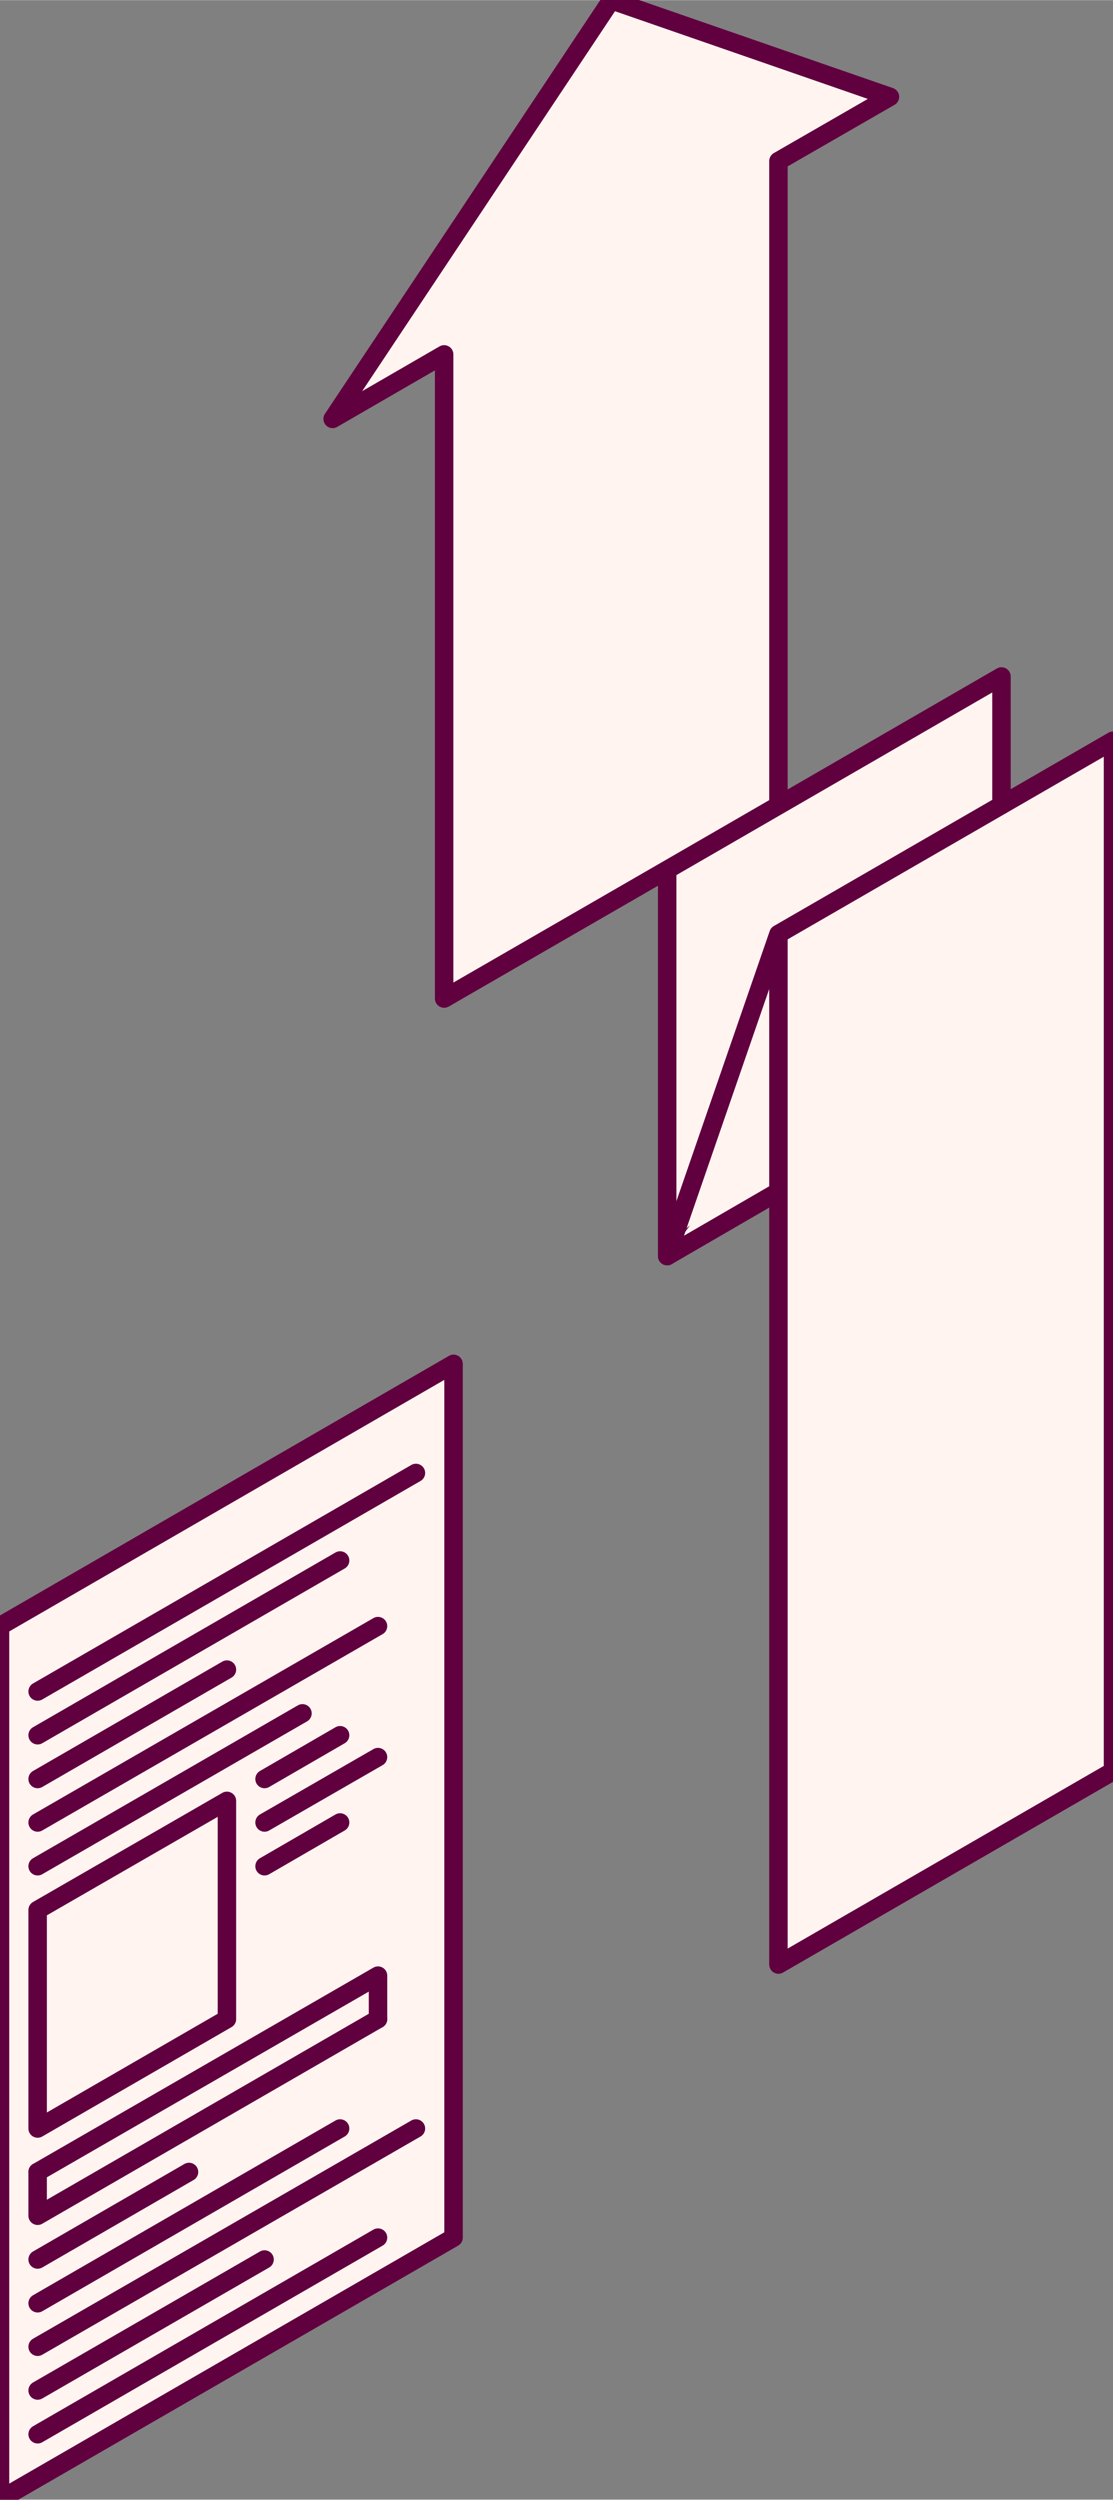<?xml version="1.0" encoding="UTF-8"?>
<!DOCTYPE svg PUBLIC "-//W3C//DTD SVG 1.1//EN" "http://www.w3.org/Graphics/SVG/1.1/DTD/svg11.dtd">
<!-- Creator: CorelDRAW X7 -->
<svg xmlns="http://www.w3.org/2000/svg" xml:space="preserve" width="40.217mm" height="90.255mm" version="1.1" style="shape-rendering:geometricPrecision; text-rendering:geometricPrecision; image-rendering:optimizeQuality; fill-rule:evenodd; clip-rule:evenodd"
viewBox="0 0 4022 9025"
 xmlns:xlink="http://www.w3.org/1999/xlink">
 <rect x="0" y="0" width="4022" height="9025" fill="#808080" stroke="none"/>
 <defs>
  <style type="text/css">
   <![CDATA[
    .str0 {stroke:#61003F;stroke-width:66.64;stroke-linecap:round;stroke-linejoin:round}
    .str1 {stroke:#61003F;stroke-width:66.64;stroke-linecap:round;stroke-linejoin:round}
    .str2 {stroke:#61003F;stroke-width:66.72;stroke-linecap:round;stroke-linejoin:round}
    .fil1 {fill:none}
    .fil0 {fill:#FFF4F0}
   ]]>
  </style>
 </defs>
 <g id="Layer_x0020_1">
  <g id="_2595167208144">
   <g>
    <polygon class="fil0 str0" points="3619,2907 2793,3086 2411,4535 3495,3642 "/>
    <g>
     <path class="fil0" d="M2813 3372l-402 1163 402 -233 0 -930zm-402 -232l-806 465 0 -2326 -403 233 1007 -1512 1007 349 -403 232 0 2326 -402 233zm0 1395l0 -1395 1208 -698 0 465 -1208 1628zm402 2558l1209 -698 0 -3721 -1209 698 0 0 0 930 0 2791z"/>
     <path id="1" class="fil1 str1" d="M2813 3372l-402 1163 402 -233m-402 -1162l-806 465 0 -2326 -403 233 1007 -1512 1007 349 -403 232 0 2326m-402 1628l0 -1395 1208 -698 0 465m-806 4186l1209 -698 0 -3721 -1209 698 0 0 0 930 0 2791z"/>
    </g>
   </g>
   <g id="_2595167208016">
    <polygon class="fil0 str2" points="1639,4924 0,5871 0,9025 1639,8079 "/>
    <line class="fil1 str2" x1="136" y1="6107" x2="1503" y2= "5318" />
    <line class="fil1 str2" x1="136" y1="6265" x2="1229" y2= "5634" />
    <line class="fil1 str2" x1="136" y1="6423" x2="820" y2= "6028" />
    <line class="fil1 str2" x1="136" y1="6580" x2="1366" y2= "5871" />
    <line class="fil1 str2" x1="136" y1="6738" x2="1093" y2= "6186" />
    <polygon class="fil0 str2" points="820,6502 136,6896 136,7685 820,7290 820,6659 "/>
    <line class="fil1 str2" x1="956" y1="6423" x2="1229" y2= "6265" />
    <line class="fil1 str2" x1="956" y1="6580" x2="1366" y2= "6344" />
    <line class="fil1 str2" x1="956" y1="6738" x2="1229" y2= "6580" />
    <polyline class="fil1 str2" points="136,7842 1366,7133 1366,7290 "/>
    <polyline class="fil1 str2" points="1366,7290 136,8000 136,7842 "/>
    <line class="fil1 str2" x1="136" y1="8158" x2="683" y2= "7842" />
    <line class="fil1 str2" x1="136" y1="8316" x2="1229" y2= "7685" />
    <line class="fil1 str2" x1="136" y1="8473" x2="1503" y2= "7685" />
    <line class="fil1 str2" x1="136" y1="8631" x2="956" y2= "8158" />
    <line class="fil1 str2" x1="136" y1="8789" x2="1366" y2= "8079" />
   </g>
  </g>
 </g>
</svg>
